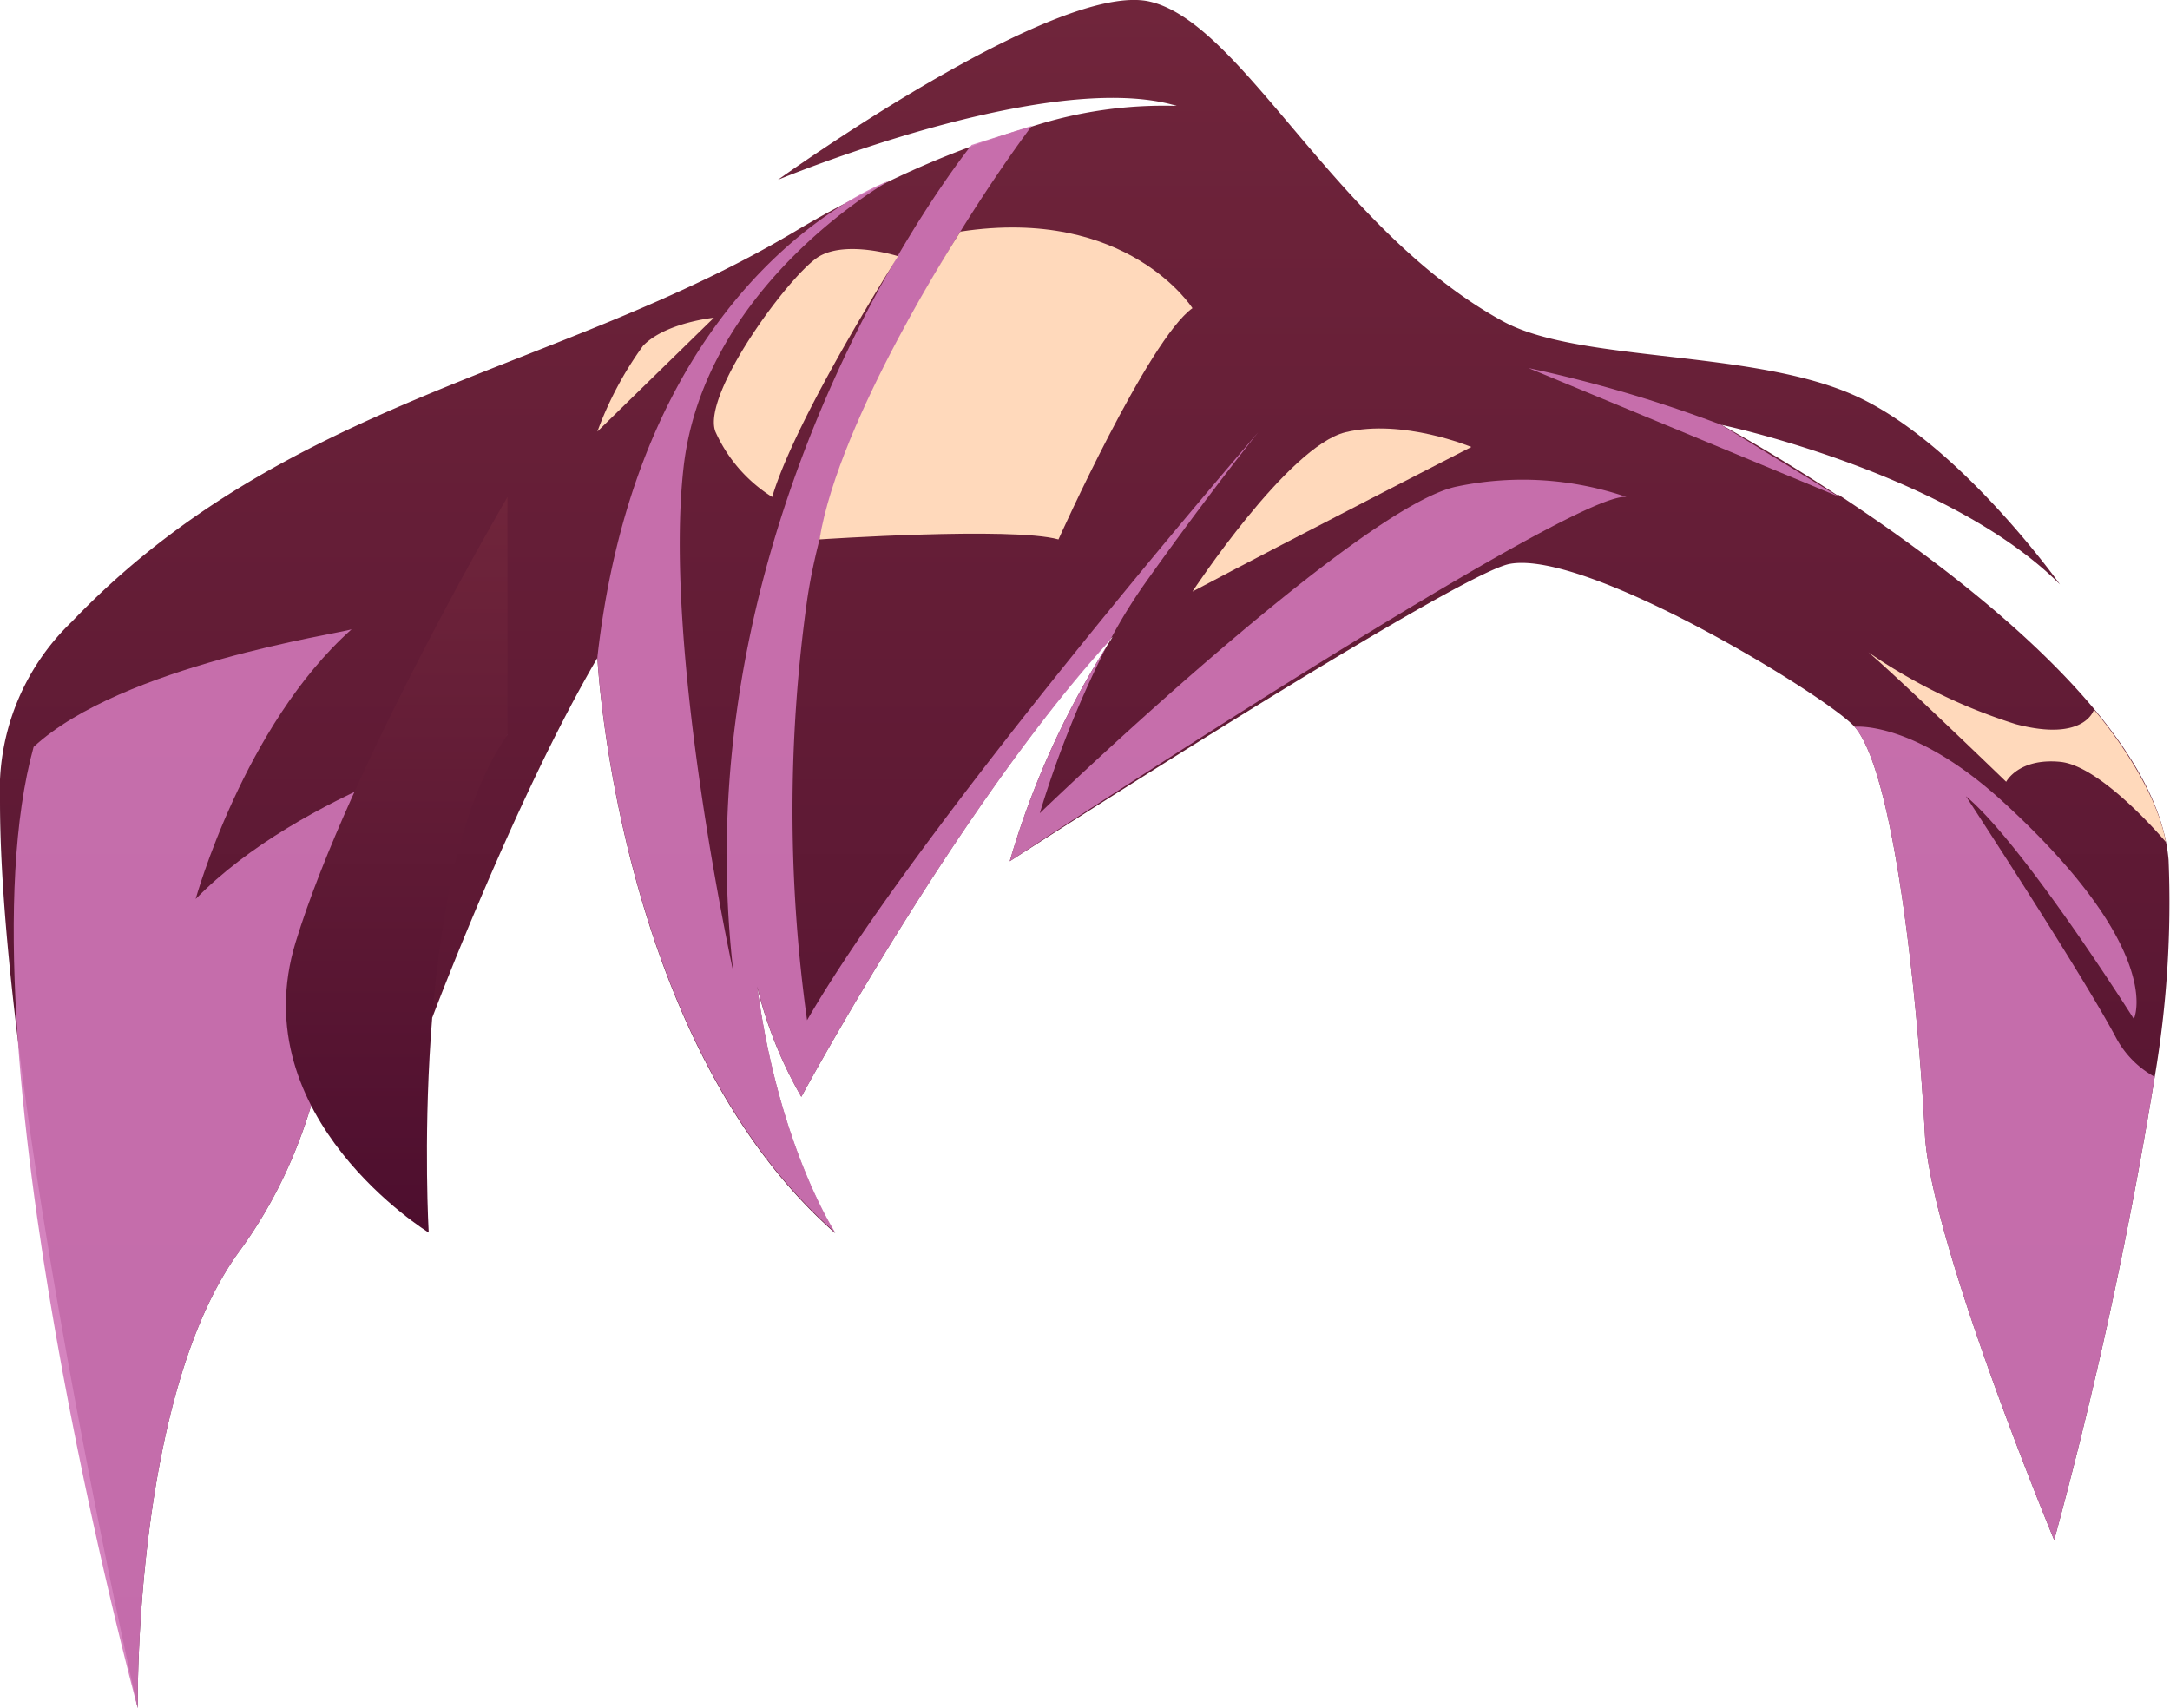 <svg viewBox="0 0 120.67 95" xmlns="http://www.w3.org/2000/svg" xmlns:xlink="http://www.w3.org/1999/xlink"><linearGradient id="a" gradientUnits="userSpaceOnUse" x1="60.34" x2="60.34" y1="95"><stop offset="0" stop-color="#4d0e2e"/><stop offset="1" stop-color="#70253b"/></linearGradient><linearGradient id="b" x1="22.06" x2="22.06" xlink:href="#a" y1="68.55" y2="27.64"/><path d="m119.82 59.89a251.91 251.91 0 0 1 -5.59 25.76s-6.88-16.56-7.19-22.6-1.55-19.93-3.91-22.63c-1.44-1.63-14.82-9.86-19.17-9.06-2.96.53-27.81 16.54-27.81 16.54a46.86 46.86 0 0 1 5.36-11.9l.06-.11.3-.46a.71.71 0 0 0 -.15.15c-8.44 9.27-17.16 25.42-17.16 25.42a23.25 23.25 0 0 1 -2.45-6.09c1.2 8.9 4.34 13.68 4.34 13.68-12.17-10.66-13.23-32-13.23-32-4.6 7.86-9.18 20-9.18 20-1.28-6.17 3.9-17.51 4.18-18.8v-1.56s0 4.62 0 4.64c-.5.32-7 4.36-8.47 7s.11 12.79-6.44 21.72c-5.91 8.07-5.65 25.41-5.65 25.41s-7.66-33.88-7.66-50.43a13 13 0 0 1 4-10c11.9-12.43 27-13.84 40.21-21.7 1-.6 2-1.16 3-1.67.77-.41 1.54-.79 2.27-1.14a0 0 0 0 0 0 0c1.61-.77 3.12-1.4 4.51-1.91 1.21-.45 2.33-.81 3.35-1.1a23.79 23.79 0 0 1 8.1-1.16c-7.16-2.14-22.18 4.11-22.18 4.11s15.48-11.12 20.68-9.91 10.33 12.67 19.62 17.77c4.26 2.34 14 1.54 19.74 4.21s11.25 10.43 11.25 10.43c-6-6-18.07-8.72-18.82-8.87l.25.14c.81.45 3.19 1.8 6.17 3.76h.06.05c7.16 4.71 17.7 12.85 18.33 20.29a57.92 57.92 0 0 1 -.77 12.07z" fill="url(#a)"/><g fill="#d177b8"><path d="m42.11 54.87c1.2 8.9 4.34 13.68 4.34 13.68-12.17-10.66-13.23-32-13.23-32 1.81-16.13 9.9-22.93 14-25.38a16.22 16.22 0 0 1 2.27-1.14c-.69.39-10.31 6.06-11.47 15.89-1.18 10.19 2.76 28.14 2.76 28.14-3-25.94 13.25-46 13.25-46l3.35-1.06s-10.69 14-12.5 26.39a84.41 84.41 0 0 0 0 23.35c6.06-10.49 23-30.27 25.08-32.69-.73.91-3.34 4.23-6.33 8.45a29.15 29.15 0 0 0 -1.91 3.12c-8.44 9.23-17.16 25.38-17.16 25.38a23.25 23.25 0 0 1 -2.45-6.13z" opacity=".9"/><path d="m90.45 27.64c-3-.41-34.3 20.26-34.3 20.26a46.86 46.86 0 0 1 5.36-11.9 57.72 57.72 0 0 0 -3.69 9.23c.53-.52 17.87-17.14 23.23-18.18a17.84 17.84 0 0 1 9.4.59z" opacity=".9"/><path d="m119.82 59.89a251.91 251.91 0 0 1 -5.59 25.76s-6.88-16.56-7.19-22.6-1.55-19.93-3.91-22.63c0 0 3.3-.39 8.34 4.25 9 8.27 7.19 12 7.19 12s-6.14-9.73-9.34-12.39c0 0 6.3 9.62 8.29 13.32a5.36 5.36 0 0 0 2.21 2.29z" opacity=".9"/><path d="m95.7 23.62a74.32 74.32 0 0 0 -10.7-3.15l17.22 7.14z" opacity=".9"/><path d="m28.22 40.87c-.5.32-7 4.36-8.47 7s.11 12.79-6.44 21.72c-5.91 8.07-5.65 25.41-5.65 25.41s-10.2-37.5-5.79-53.46c4.9-4.54 17.05-6.31 17.68-6.54-6 5.35-8.67 15-8.67 15 5.85-6 16.68-9 17.34-9.13z" opacity=".9"/></g><path d="m28.22 27.64s-8.79 15-11.78 24.76 7.4 16.15 7.4 16.15-1.15-19.84 4.38-27.68z" fill="url(#b)"/><path d="m103.9 36.28a30.71 30.71 0 0 0 8.21 4c3.83 1 4.33-.81 4.33-.81s3.33 3.77 4 7.36c0 0-3.56-4.24-5.88-4.46s-3 1.11-3 1.11-6.02-5.82-7.66-7.2z" fill="#ffd9bb"/><path d="m53.41 12.88s-6.73 10.35-7.84 17.12c0 0 10.69-.72 13.29 0 0 0 5-11.13 7.45-12.86 0 0-3.59-5.68-12.9-4.26z" fill="#ffd9bb"/><path d="m49.94 14.25s-5.67 8.91-7 13.39a8.29 8.29 0 0 1 -3.16-3.64c-.78-2.1 4.22-8.85 5.79-9.75s4.37 0 4.37 0z" fill="#ffd9bb"/><path d="m39.7 17.67-6.48 6.33a19.61 19.61 0 0 1 2.54-4.77c1.24-1.29 3.94-1.56 3.94-1.56z" fill="#ffd9bb"/><path d="m66.31 32.9s5.32-8.09 8.51-8.86 7 .82 7 .82-10.04 5.14-15.51 8.04z" fill="#ffd9bb"/></svg>